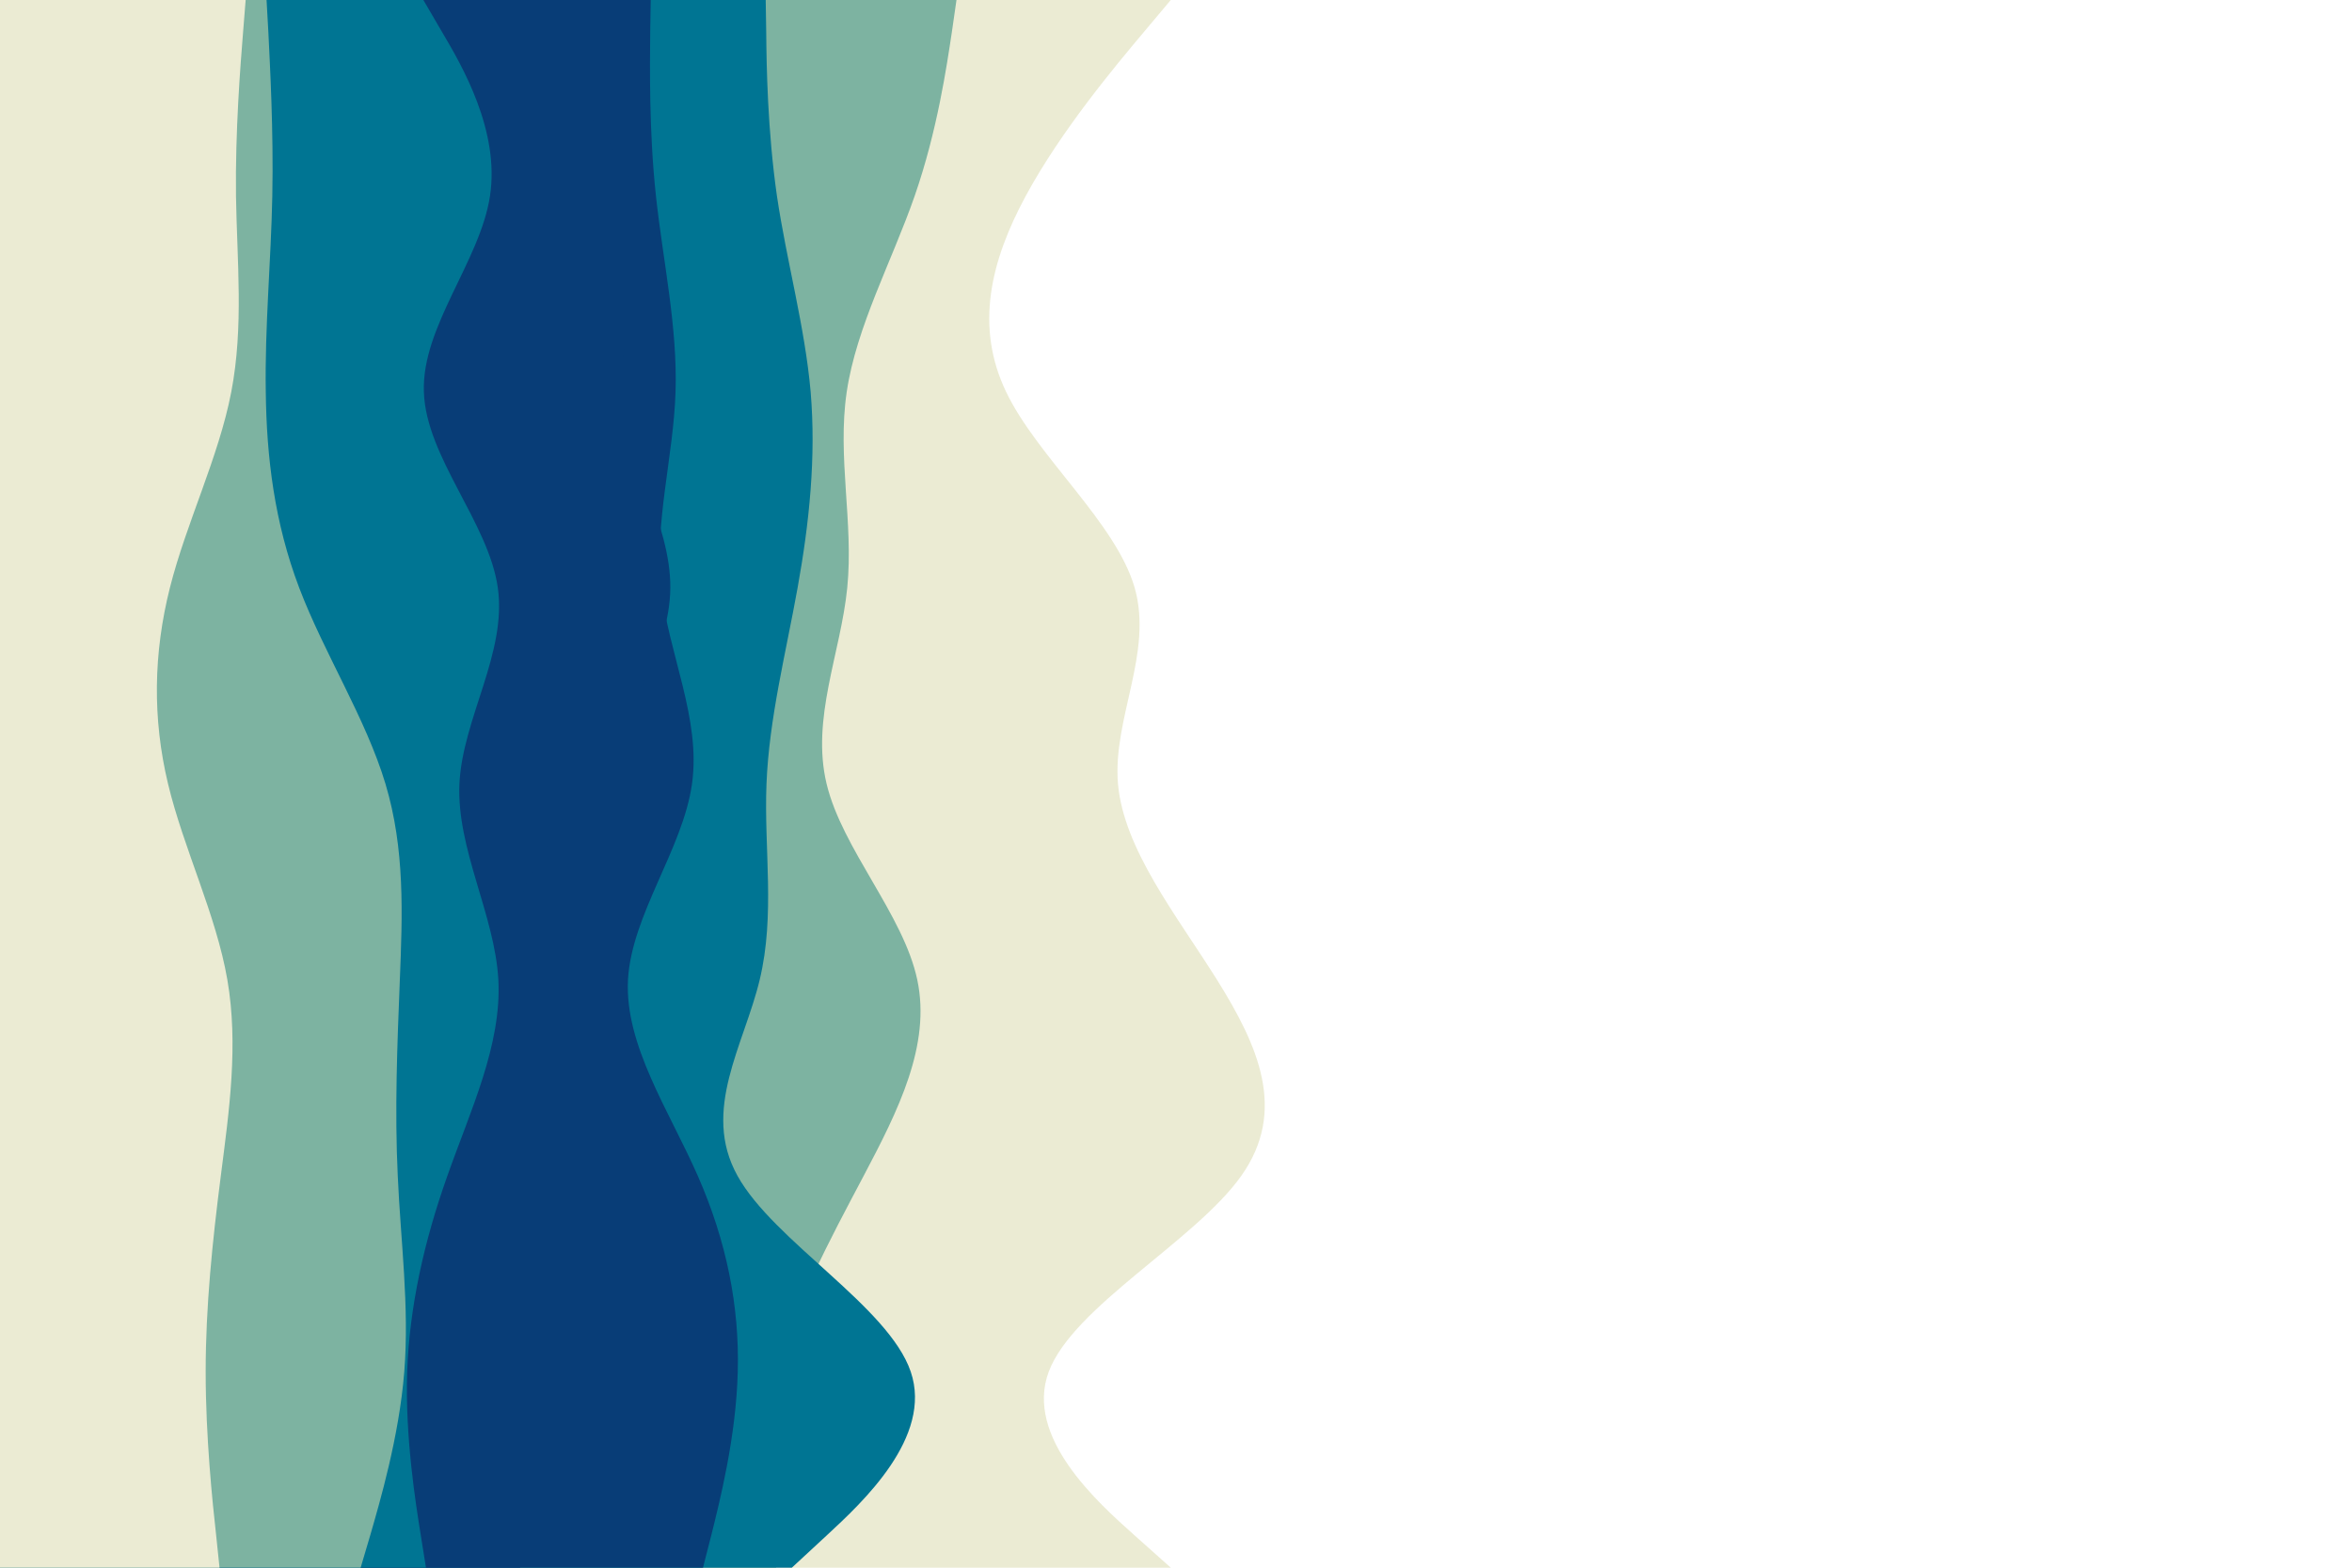 <svg id="visual" viewBox="0 0 900 600" width="900" height="600" xmlns="http://www.w3.org/2000/svg" xmlns:xlink="http://www.w3.org/1999/xlink" version="1.1"><path d="M448 0L437.5 12.5C427 25 406 50 392.5 75C379 100 373 125 385 150C397 175 427 200 434.2 225C441.3 250 425.7 275 427.8 300C430 325 450 350 465.7 375C481.3 400 492.7 425 475 450C457.3 475 410.7 500 401.3 525C392 550 420 575 434 587.5L448 600L0 600L0 587.5C0 575 0 550 0 525C0 500 0 475 0 450C0 425 0 400 0 375C0 350 0 325 0 300C0 275 0 250 0 225C0 200 0 175 0 150C0 125 0 100 0 75C0 50 0 25 0 12.5L0 0Z" fill="#ebebd3"></path><path d="M366 0L364.2 12.5C362.3 25 358.7 50 350 75C341.3 100 327.7 125 324 150C320.3 175 326.7 200 324.2 225C321.7 250 310.3 275 316.3 300C322.3 325 345.7 350 351 375C356.3 400 343.7 425 330.5 450C317.3 475 303.7 500 298 525C292.3 550 294.7 575 295.8 587.5L297 600L0 600L0 587.5C0 575 0 550 0 525C0 500 0 475 0 450C0 425 0 400 0 375C0 350 0 325 0 300C0 275 0 250 0 225C0 200 0 175 0 150C0 125 0 100 0 75C0 50 0 25 0 12.5L0 0Z" fill="#7db3a1"></path><path d="M293 0L293.2 12.5C293.3 25 293.7 50 297.3 75C301 100 308 125 310.2 150C312.3 175 309.7 200 305.2 225C300.7 250 294.3 275 293.3 300C292.3 325 296.7 350 290.7 375C284.7 400 268.3 425 282.2 450C296 475 340 500 348.5 525C357 550 330 575 316.5 587.5L303 600L0 600L0 587.5C0 575 0 550 0 525C0 500 0 475 0 450C0 425 0 400 0 375C0 350 0 325 0 300C0 275 0 250 0 225C0 200 0 175 0 150C0 125 0 100 0 75C0 50 0 25 0 12.5L0 0Z" fill="#007593"></path><path d="M249 0L248.8 12.5C248.7 25 248.3 50 251 75C253.7 100 259.3 125 258.5 150C257.7 175 250.3 200 253 225C255.7 250 268.3 275 264.8 300C261.3 325 241.7 350 240.3 375C239 400 256 425 267 450C278 475 283 500 282.3 525C281.7 550 275.3 575 272.2 587.5L269 600L0 600L0 587.5C0 575 0 550 0 525C0 500 0 475 0 450C0 425 0 400 0 375C0 350 0 325 0 300C0 275 0 250 0 225C0 200 0 175 0 150C0 125 0 100 0 75C0 50 0 25 0 12.5L0 0Z" fill="#083d77"></path><path d="M178 0L192.5 12.5C207 25 236 50 243.3 75C250.7 100 236.3 125 237.8 150C239.3 175 256.7 200 256.5 225C256.3 250 238.7 275 223.2 300C207.7 325 194.3 350 186.3 375C178.3 400 175.7 425 179.8 450C184 475 195 500 199.3 525C203.7 550 201.3 575 200.2 587.5L199 600L0 600L0 587.5C0 575 0 550 0 525C0 500 0 475 0 450C0 425 0 400 0 375C0 350 0 325 0 300C0 275 0 250 0 225C0 200 0 175 0 150C0 125 0 100 0 75C0 50 0 25 0 12.5L0 0Z" fill="#083d77"></path><path d="M162 0L169.3 12.5C176.7 25 191.3 50 187.5 75C183.7 100 161.3 125 162.2 150C163 175 187 200 190.5 225C194 250 177 275 175.8 300C174.7 325 189.3 350 190.7 375C192 400 180 425 171.2 450C162.3 475 156.7 500 155.8 525C155 550 159 575 161 587.5L163 600L0 600L0 587.5C0 575 0 550 0 525C0 500 0 475 0 450C0 425 0 400 0 375C0 350 0 325 0 300C0 275 0 250 0 225C0 200 0 175 0 150C0 125 0 100 0 75C0 50 0 25 0 12.5L0 0Z" fill="#007593"></path><path d="M102 0L102.7 12.5C103.3 25 104.7 50 104.2 75C103.7 100 101.3 125 101.7 150C102 175 105 200 114.5 225C124 250 140 275 147.5 300C155 325 154 350 153 375C152 400 151 425 152.2 450C153.3 475 156.7 500 154.7 525C152.7 550 145.3 575 141.7 587.5L138 600L0 600L0 587.5C0 575 0 550 0 525C0 500 0 475 0 450C0 425 0 400 0 375C0 350 0 325 0 300C0 275 0 250 0 225C0 200 0 175 0 150C0 125 0 100 0 75C0 50 0 25 0 12.5L0 0Z" fill="#7db3a1"></path><path d="M94 0L93 12.5C92 25 90 50 90.3 75C90.7 100 93.3 125 88.5 150C83.7 175 71.3 200 65 225C58.7 250 58.3 275 64.3 300C70.3 325 82.7 350 87 375C91.3 400 87.7 425 84.5 450C81.3 475 78.7 500 78.7 525C78.7 550 81.3 575 82.7 587.5L84 600L0 600L0 587.5C0 575 0 550 0 525C0 500 0 475 0 450C0 425 0 400 0 375C0 350 0 325 0 300C0 275 0 250 0 225C0 200 0 175 0 150C0 125 0 100 0 75C0 50 0 25 0 12.5L0 0Z" fill="#ebebd3"></path></svg>